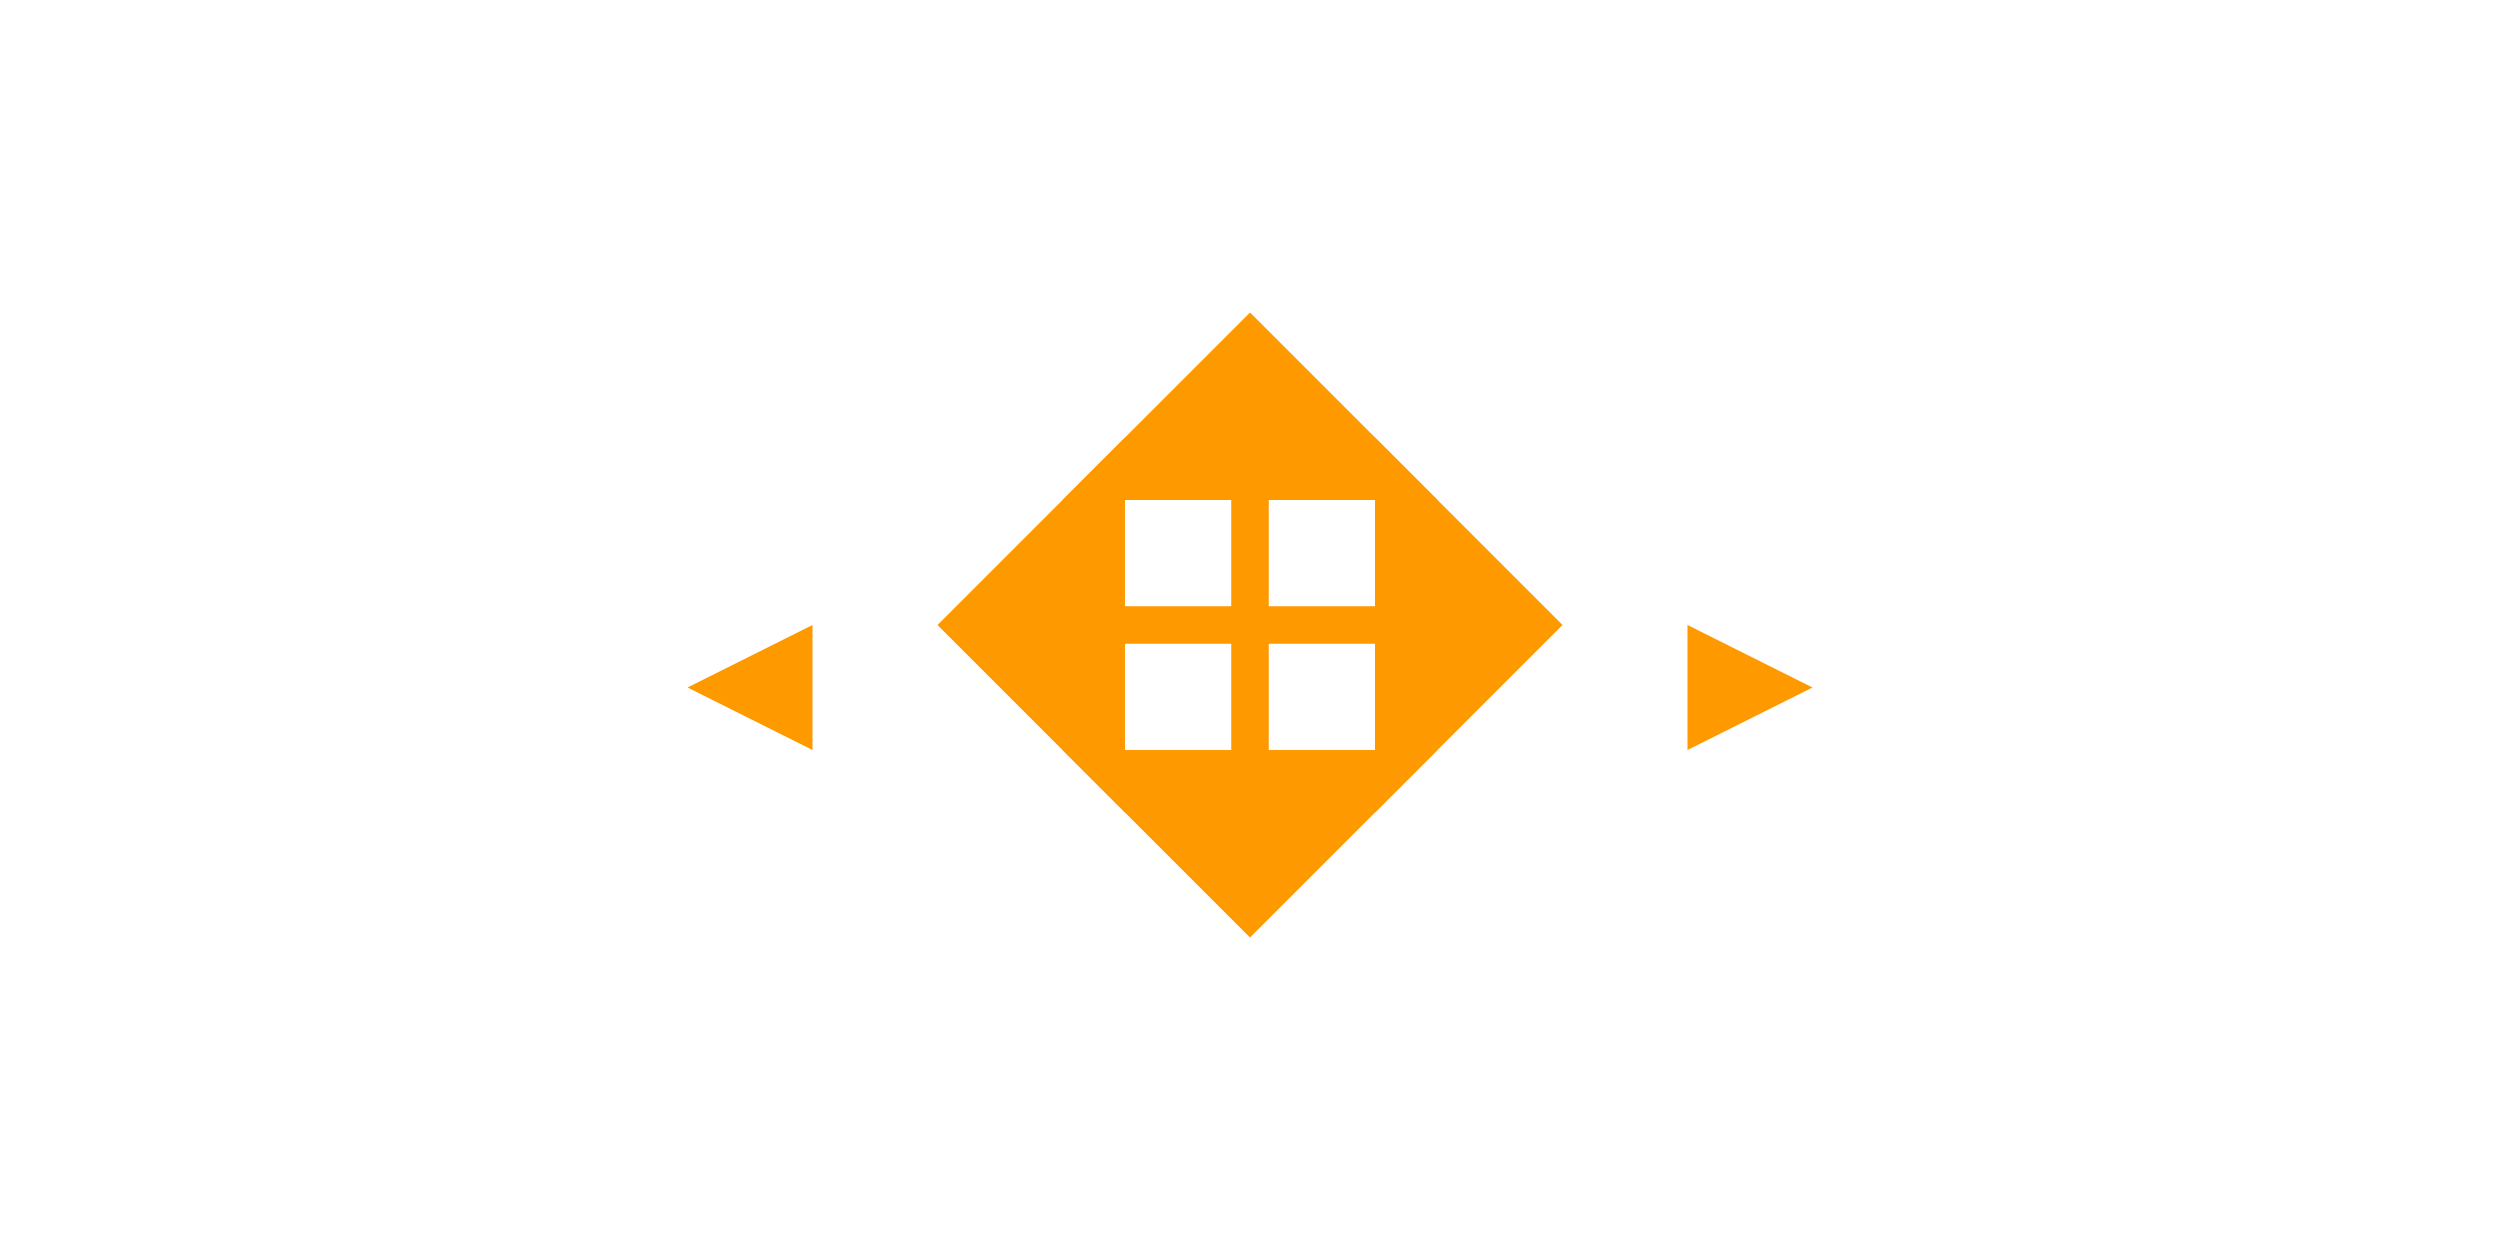 <svg xmlns="http://www.w3.org/2000/svg" viewBox="0 0 200 100" fill="none">
  <path d="M100 25L115 40H85L100 25Z" fill="#FF9900"/>
  <path d="M100 75L115 60H85L100 75Z" fill="#FF9900"/>
  <path d="M75 50L90 65V35L75 50Z" fill="#FF9900"/>
  <path d="M125 50L110 65V35L125 50Z" fill="#FF9900"/>
  <path d="M55 55L65 60V50L55 55Z" fill="#FF9900"/>
  <path d="M145 55L135 60V50L145 55Z" fill="#FF9900"/>
  <path d="M100 35V65" stroke="#FF9900" stroke-width="3"/>
  <path d="M85 50H115" stroke="#FF9900" stroke-width="3"/>
</svg> 